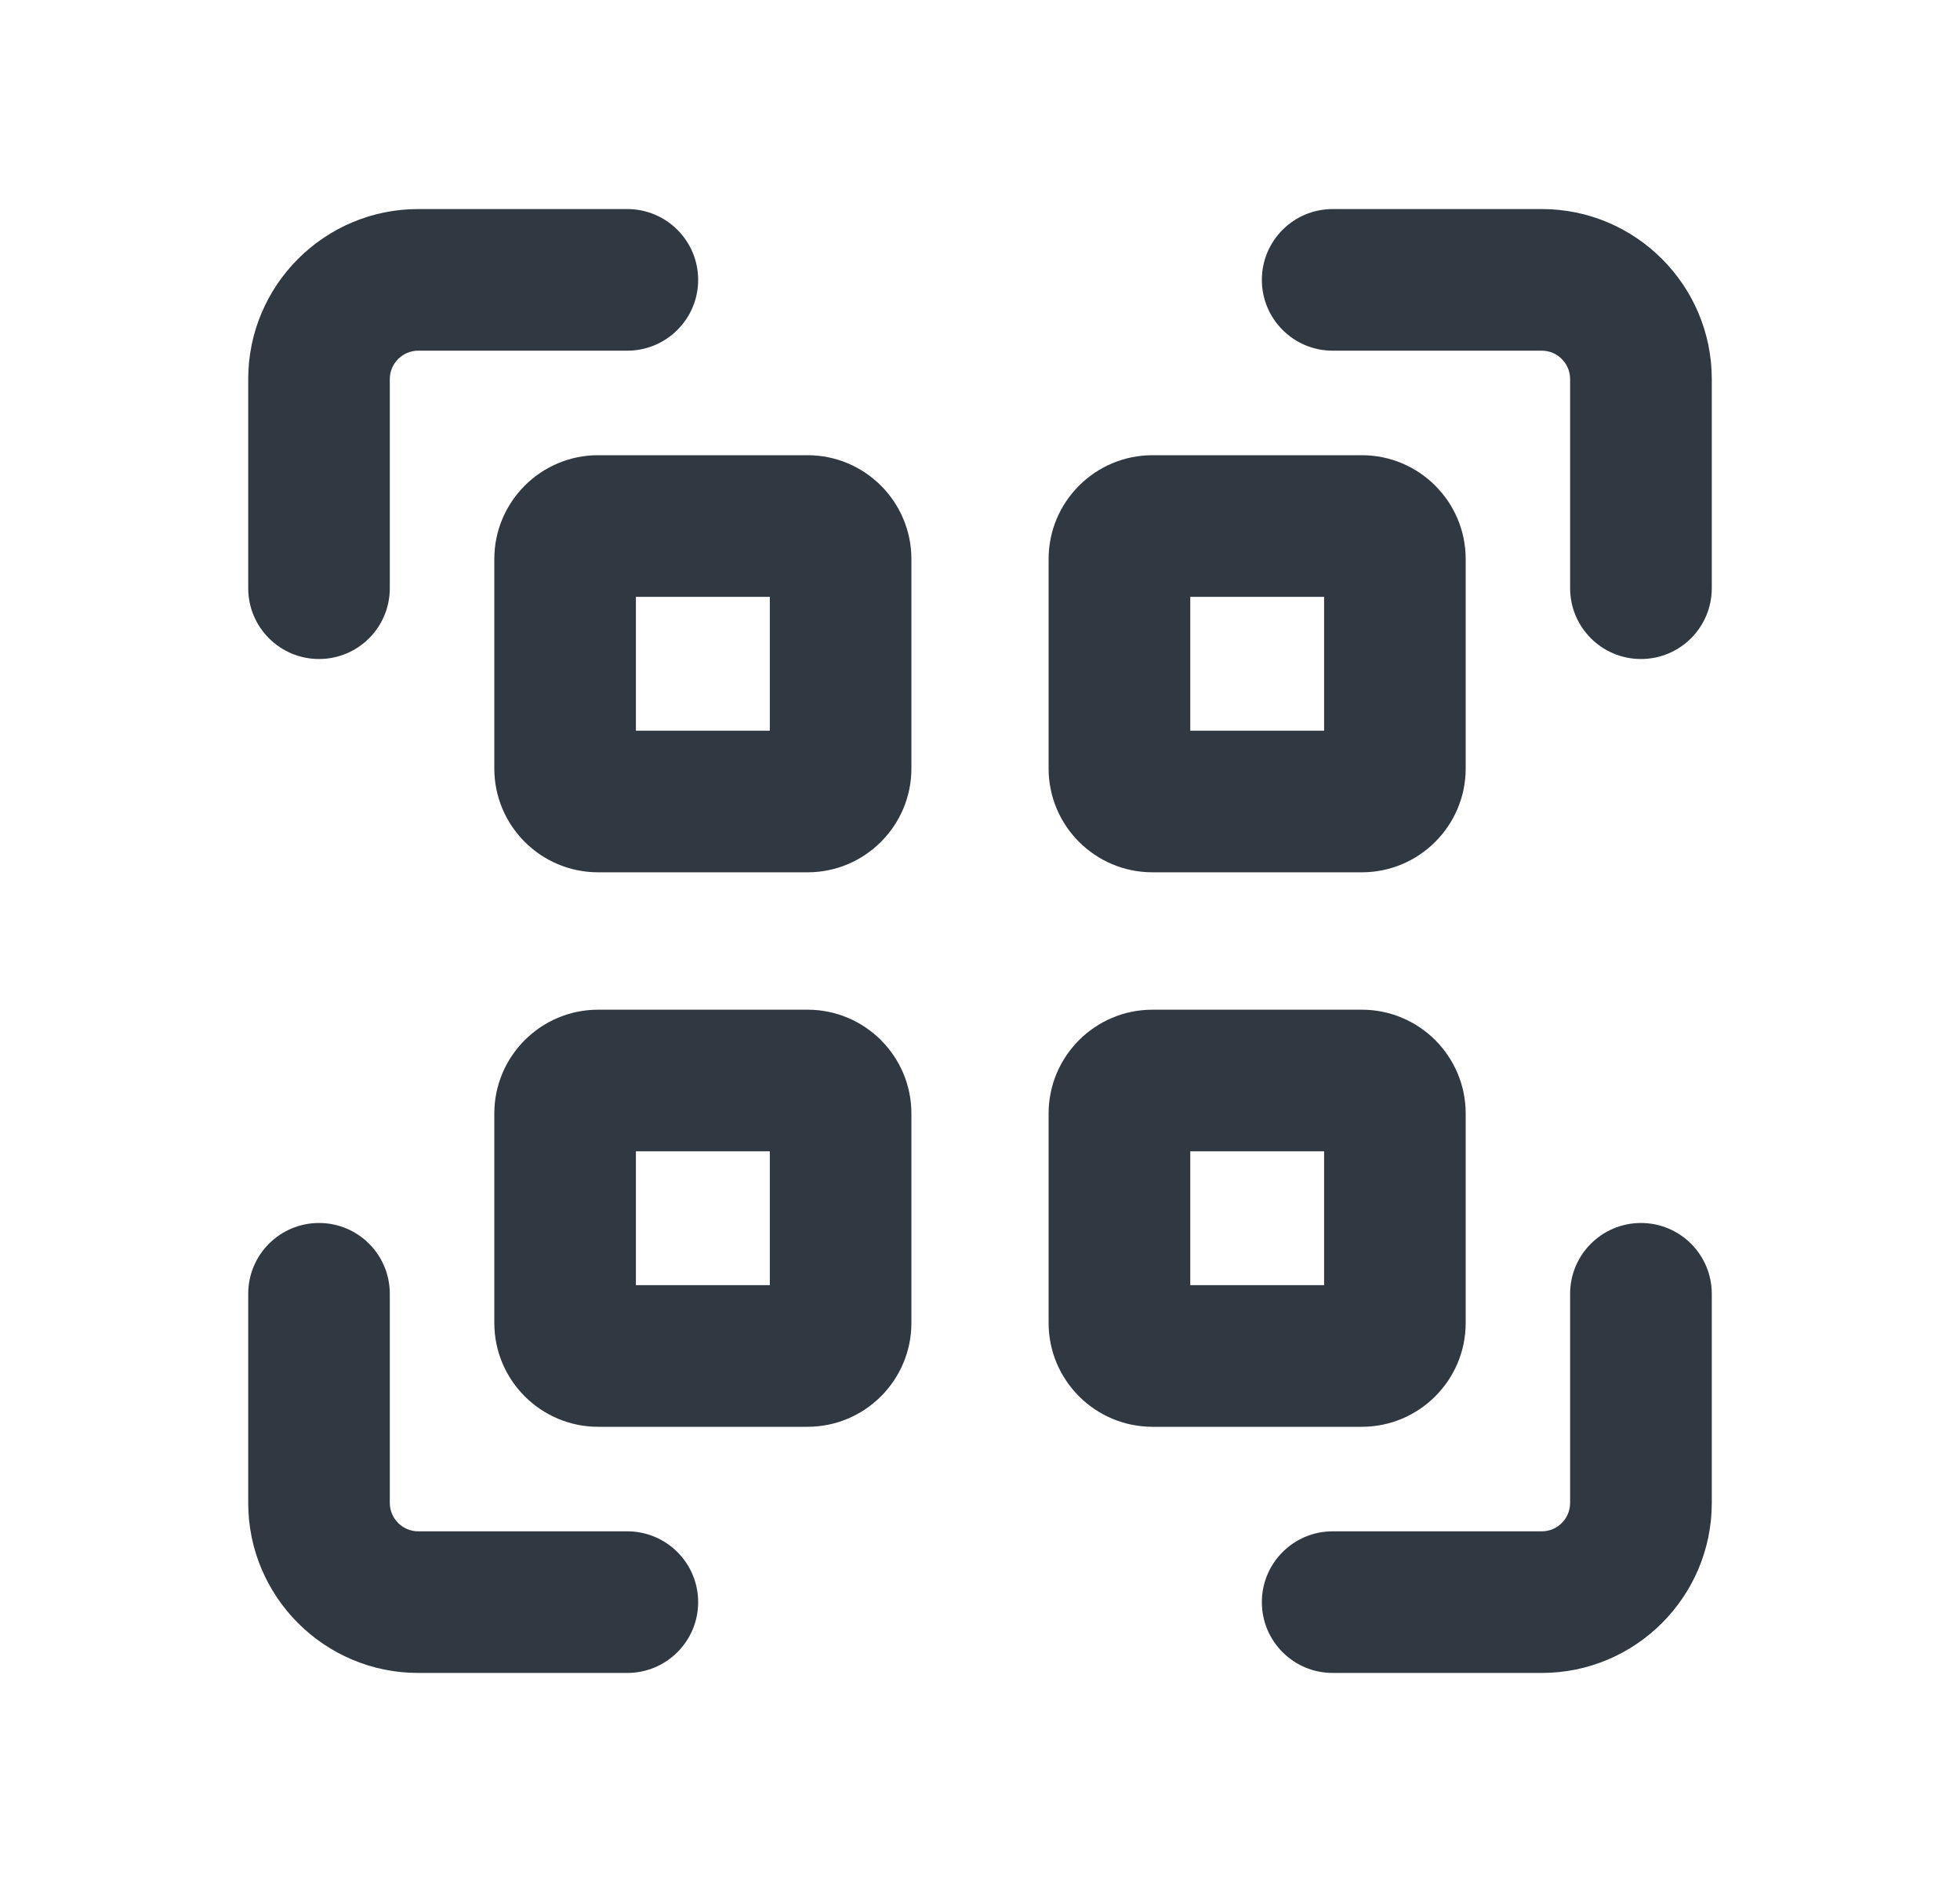 <svg width="25" height="24" viewBox="0 0 25 24" fill="none" xmlns="http://www.w3.org/2000/svg">
<path fill-rule="evenodd" clip-rule="evenodd" d="M16.998 2.666C16.5 2.666 16.095 3.07 16.095 3.569C16.095 4.068 16.5 4.472 16.998 4.472H19.666C19.865 4.472 20.027 4.635 20.027 4.834V7.501C20.027 8 20.432 8.404 20.931 8.404C21.429 8.404 21.834 8 21.834 7.501V4.834C21.834 3.638 20.861 2.666 19.666 2.666H16.998Z" fill="#303841"/>
<path fill-rule="evenodd" clip-rule="evenodd" d="M5.334 2.666C4.138 2.666 3.166 3.638 3.166 4.834V7.501C3.166 8 3.571 8.404 4.069 8.404C4.568 8.404 4.972 8 4.972 7.501V4.834C4.972 4.635 5.135 4.472 5.334 4.472H8.001C8.5 4.472 8.905 4.068 8.905 3.569C8.905 3.07 8.5 2.666 8.001 2.666H5.334Z" fill="#303841"/>
<path fill-rule="evenodd" clip-rule="evenodd" d="M4.069 15.596C3.571 15.596 3.166 16 3.166 16.499V19.166C3.166 20.362 4.138 21.334 5.334 21.334H8.001C8.5 21.334 8.905 20.93 8.905 20.431C8.905 19.932 8.5 19.528 8.001 19.528H5.334C5.135 19.528 4.972 19.365 4.972 19.166V16.499C4.972 16 4.568 15.596 4.069 15.596Z" fill="#303841"/>
<path fill-rule="evenodd" clip-rule="evenodd" d="M20.931 15.596C20.432 15.596 20.027 16 20.027 16.499V19.166C20.027 19.365 19.865 19.528 19.666 19.528H16.998C16.5 19.528 16.095 19.932 16.095 20.431C16.095 20.93 16.5 21.334 16.998 21.334H19.666C20.861 21.334 21.834 20.362 21.834 19.166V16.499C21.834 16 21.429 15.596 20.931 15.596Z" fill="#303841"/>
<path fill-rule="evenodd" clip-rule="evenodd" d="M7.629 5.805C6.899 5.805 6.305 6.399 6.305 7.129V9.8C6.305 10.531 6.899 11.124 7.629 11.124H10.3C11.031 11.124 11.625 10.53 11.625 9.8V7.129C11.625 6.399 11.031 5.805 10.3 5.805H7.629ZM8.111 9.318V7.611H9.819V9.318H8.111Z" fill="#303841"/>
<path fill-rule="evenodd" clip-rule="evenodd" d="M7.629 12.876C6.899 12.876 6.305 13.47 6.305 14.2V16.871C6.305 17.601 6.899 18.195 7.629 18.195H10.3C11.031 18.195 11.625 17.601 11.625 16.871V14.2C11.625 13.47 11.031 12.876 10.3 12.876H7.629ZM8.111 16.389V14.682H9.819V16.389H8.111Z" fill="#303841"/>
<path fill-rule="evenodd" clip-rule="evenodd" d="M14.7 12.876C13.969 12.876 13.375 13.47 13.375 14.2V16.871C13.375 17.601 13.969 18.195 14.7 18.195H17.37C18.101 18.195 18.695 17.601 18.695 16.871V14.2C18.695 13.47 18.101 12.876 17.37 12.876H14.7ZM15.182 16.389V14.682H16.889V16.389H15.182Z" fill="#303841"/>
<path fill-rule="evenodd" clip-rule="evenodd" d="M14.7 5.805C13.969 5.805 13.375 6.399 13.375 7.129V9.8C13.375 10.531 13.969 11.124 14.7 11.124H17.37C18.101 11.124 18.695 10.53 18.695 9.8V7.129C18.695 6.399 18.101 5.805 17.37 5.805H14.7ZM15.182 9.318V7.611H16.889V9.318H15.182Z" fill="#303841"/>
</svg>
